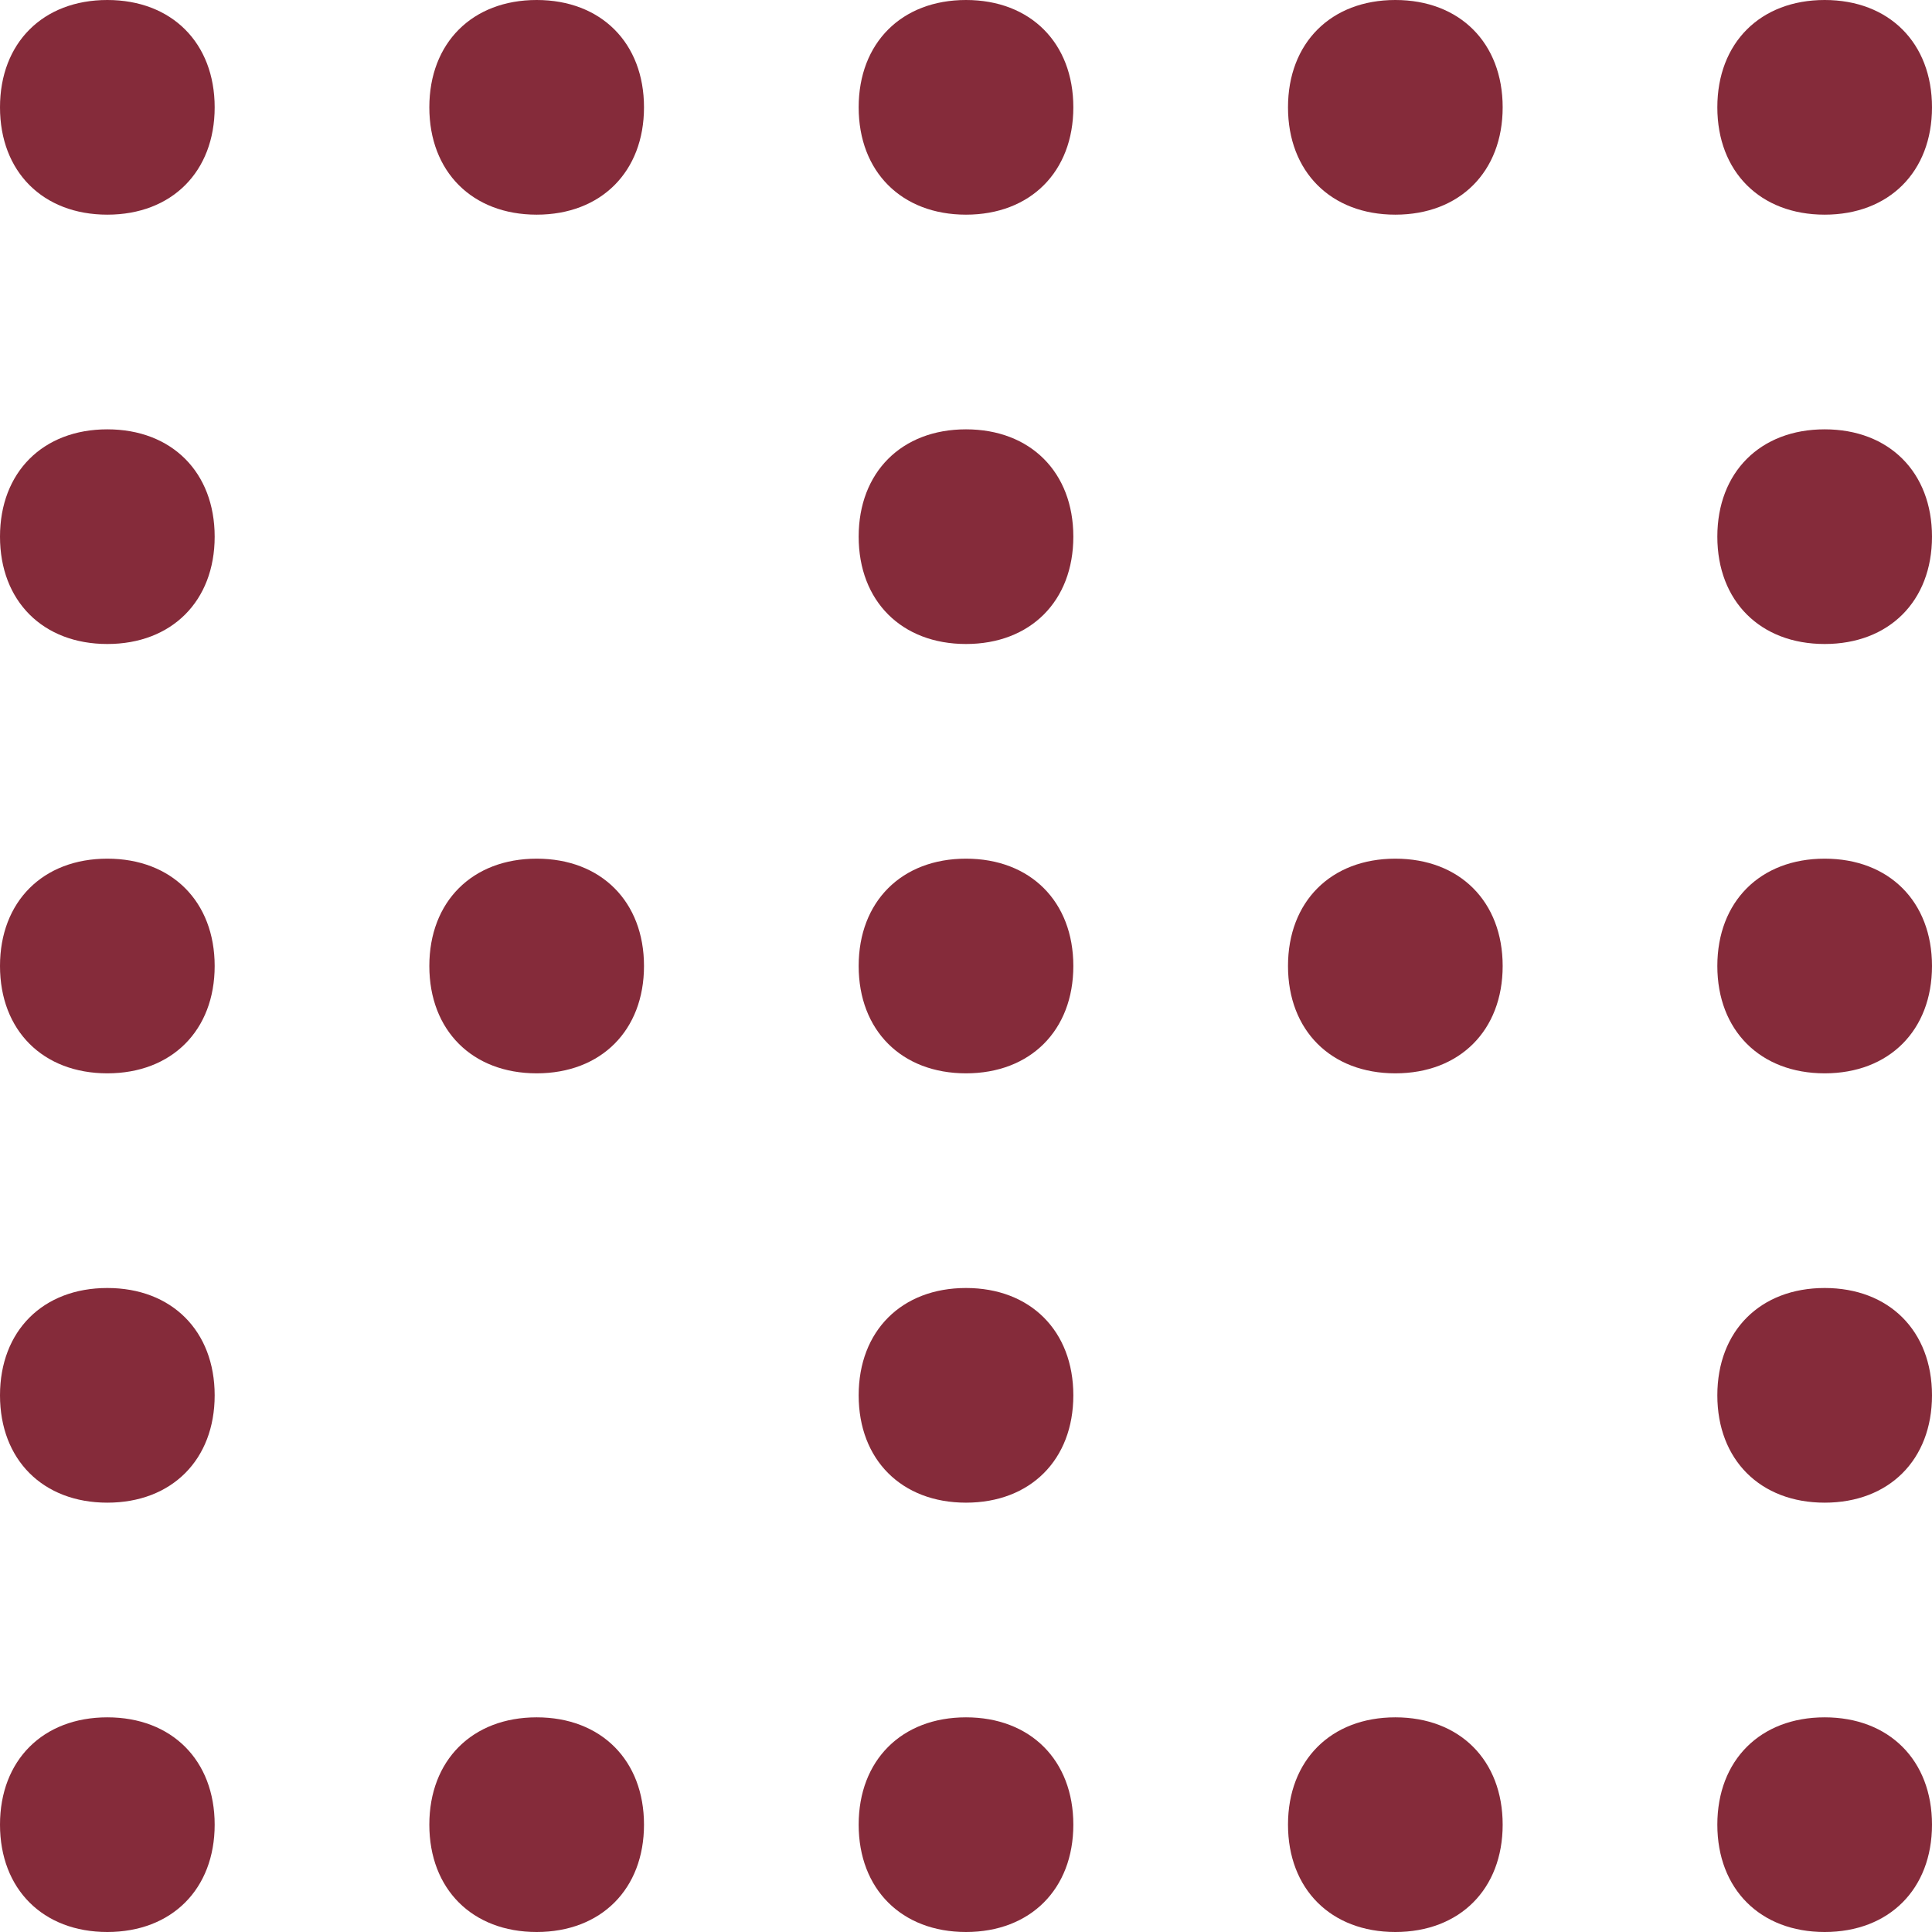 <svg width="18" height="18" viewBox="0 0 18 18" fill="none" xmlns="http://www.w3.org/2000/svg">
<path d="M9 12C8.4 12 8 12.4 8 13C8 13.6 8.4 14 9 14C9.6 14 10 13.6 10 13C10 12.4 9.6 12 9 12ZM9 16C8.4 16 8 16.4 8 17C8 17.6 8.4 18 9 18C9.6 18 10 17.6 10 17C10 16.4 9.6 16 9 16ZM9 4C8.4 4 8 4.4 8 5C8 5.6 8.4 6 9 6C9.6 6 10 5.6 10 5C10 4.4 9.6 4 9 4ZM9 0C8.4 0 8 0.4 8 1C8 1.6 8.4 2 9 2C9.6 2 10 1.6 10 1C10 0.4 9.6 0 9 0ZM1 12C0.4 12 0 12.4 0 13C0 13.6 0.4 14 1 14C1.6 14 2 13.6 2 13C2 12.4 1.6 12 1 12ZM1 16C0.4 16 0 16.4 0 17C0 17.6 0.4 18 1 18C1.6 18 2 17.6 2 17C2 16.4 1.6 16 1 16ZM1 4C0.4 4 0 4.4 0 5C0 5.6 0.4 6 1 6C1.6 6 2 5.6 2 5C2 4.4 1.6 4 1 4ZM1 0C0.4 0 0 0.4 0 1C0 1.6 0.4 2 1 2C1.6 2 2 1.6 2 1C2 0.4 1.6 0 1 0ZM5 0C4.4 0 4 0.4 4 1C4 1.6 4.4 2 5 2C5.6 2 6 1.6 6 1C6 0.4 5.6 0 5 0ZM13 0C12.4 0 12 0.4 12 1C12 1.6 12.4 2 13 2C13.6 2 14 1.6 14 1C14 0.4 13.6 0 13 0ZM5 16C4.4 16 4 16.4 4 17C4 17.6 4.4 18 5 18C5.6 18 6 17.6 6 17C6 16.4 5.6 16 5 16ZM13 16C12.4 16 12 16.4 12 17C12 17.6 12.4 18 13 18C13.6 18 14 17.6 14 17C14 16.4 13.6 16 13 16ZM5 8C4.4 8 4 8.4 4 9C4 9.6 4.4 10 5 10C5.6 10 6 9.6 6 9C6 8.4 5.6 8 5 8ZM13 8C12.4 8 12 8.4 12 9C12 9.6 12.4 10 13 10C13.6 10 14 9.6 14 9C14 8.4 13.6 8 13 8ZM17 12C16.4 12 16 12.4 16 13C16 13.6 16.4 14 17 14C17.6 14 18 13.6 18 13C18 12.4 17.6 12 17 12ZM17 16C16.4 16 16 16.4 16 17C16 17.6 16.4 18 17 18C17.6 18 18 17.6 18 17C18 16.4 17.6 16 17 16ZM17 4C16.4 4 16 4.4 16 5C16 5.6 16.4 6 17 6C17.6 6 18 5.6 18 5C18 4.4 17.6 4 17 4ZM9 8C8.4 8 8 8.4 8 9C8 9.6 8.4 10 9 10C9.6 10 10 9.6 10 9C10 8.4 9.6 8 9 8ZM1 8C0.4 8 0 8.4 0 9C0 9.6 0.4 10 1 10C1.6 10 2 9.6 2 9C2 8.4 1.6 8 1 8ZM17 8C16.4 8 16 8.4 16 9C16 9.6 16.4 10 17 10C17.6 10 18 9.6 18 9C18 8.4 17.6 8 17 8ZM17 2C17.6 2 18 1.6 18 1C18 0.4 17.6 0 17 0C16.4 0 16 0.4 16 1C16 1.6 16.4 2 17 2Z" fill="#852B3A"/>
</svg>

